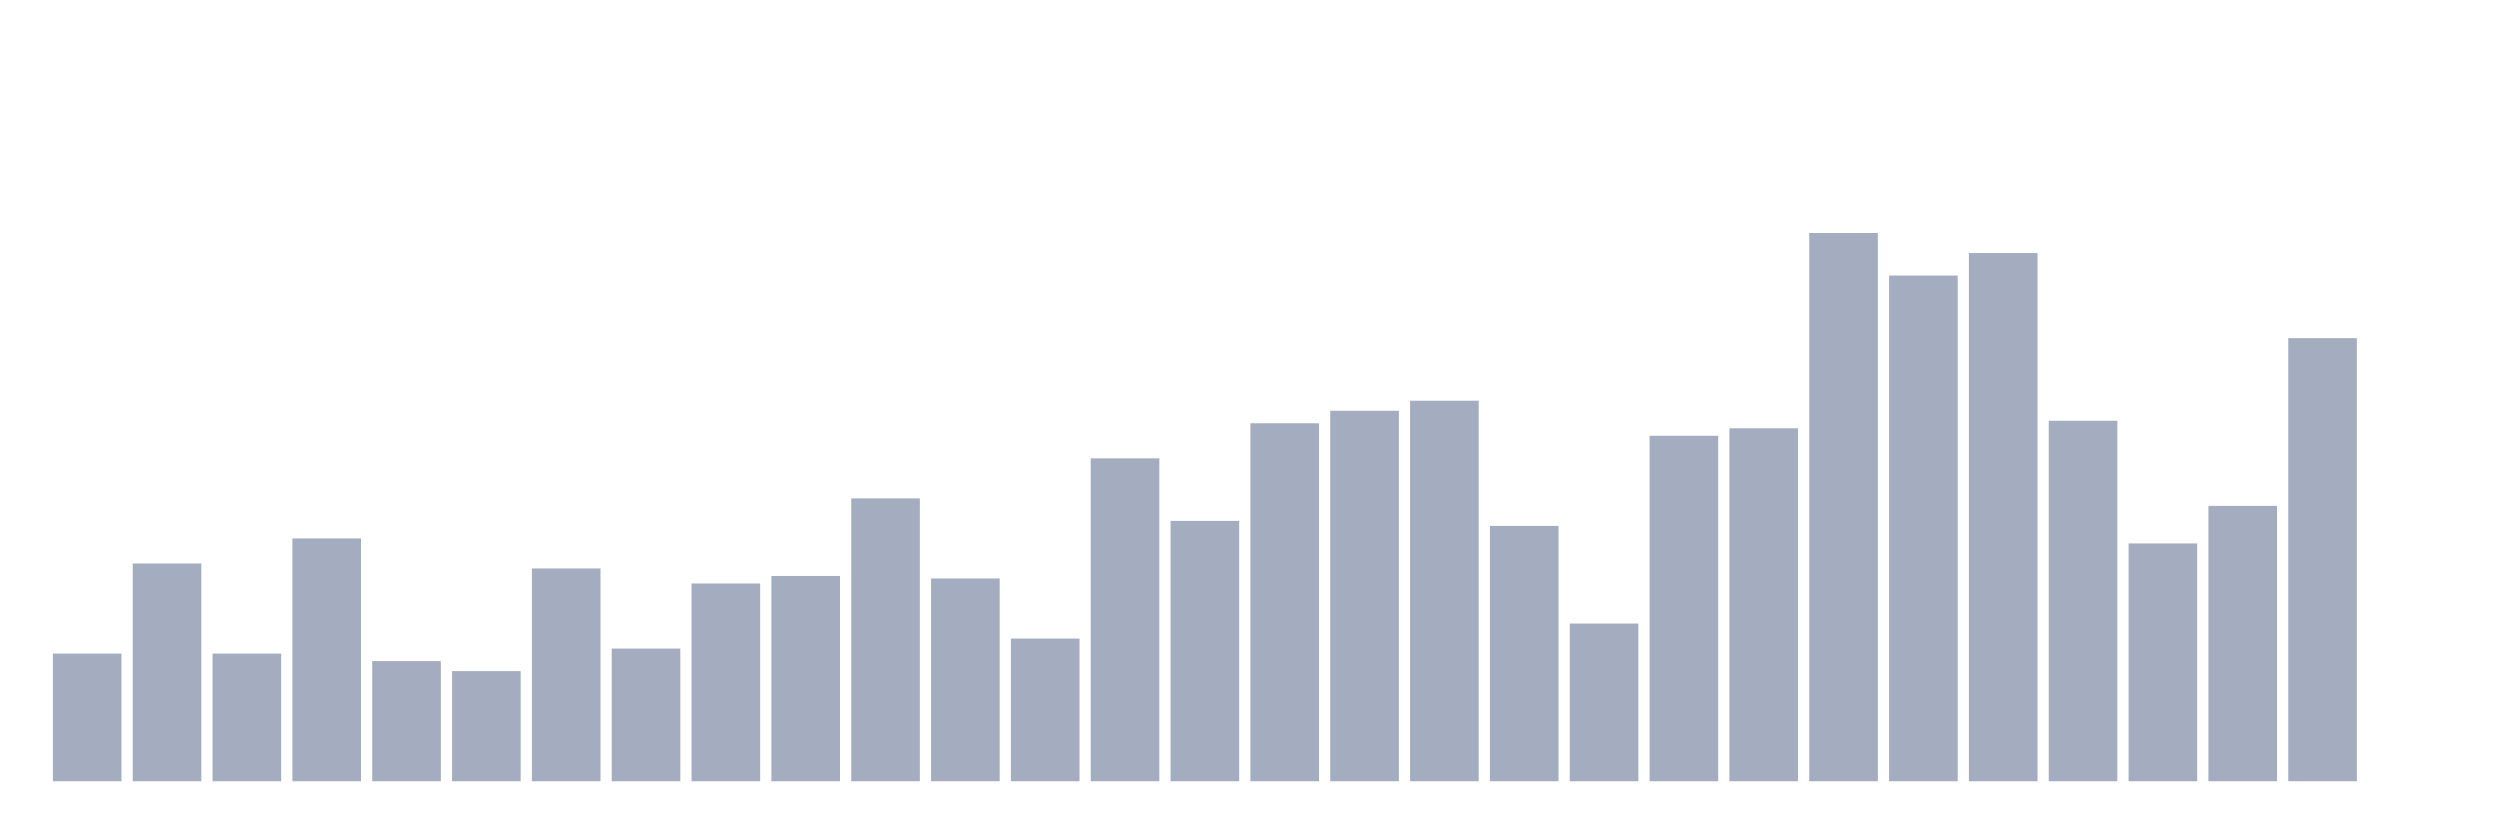 <svg xmlns="http://www.w3.org/2000/svg" viewBox="0 0 480 160"><g transform="translate(10,10)"><rect class="bar" x="0.153" width="13.175" y="115.487" height="24.513" fill="rgb(164,173,192)"></rect><rect class="bar" x="15.482" width="13.175" y="98.183" height="41.817" fill="rgb(164,173,192)"></rect><rect class="bar" x="30.81" width="13.175" y="115.487" height="24.513" fill="rgb(164,173,192)"></rect><rect class="bar" x="46.138" width="13.175" y="93.377" height="46.623" fill="rgb(164,173,192)"></rect><rect class="bar" x="61.466" width="13.175" y="116.929" height="23.071" fill="rgb(164,173,192)"></rect><rect class="bar" x="76.794" width="13.175" y="118.851" height="21.149" fill="rgb(164,173,192)"></rect><rect class="bar" x="92.123" width="13.175" y="99.144" height="40.856" fill="rgb(164,173,192)"></rect><rect class="bar" x="107.451" width="13.175" y="114.525" height="25.475" fill="rgb(164,173,192)"></rect><rect class="bar" x="122.779" width="13.175" y="102.028" height="37.972" fill="rgb(164,173,192)"></rect><rect class="bar" x="138.107" width="13.175" y="100.586" height="39.414" fill="rgb(164,173,192)"></rect><rect class="bar" x="153.436" width="13.175" y="85.686" height="54.314" fill="rgb(164,173,192)"></rect><rect class="bar" x="168.764" width="13.175" y="101.067" height="38.933" fill="rgb(164,173,192)"></rect><rect class="bar" x="184.092" width="13.175" y="112.603" height="27.397" fill="rgb(164,173,192)"></rect><rect class="bar" x="199.42" width="13.175" y="77.996" height="62.004" fill="rgb(164,173,192)"></rect><rect class="bar" x="214.748" width="13.175" y="90.012" height="49.988" fill="rgb(164,173,192)"></rect><rect class="bar" x="230.077" width="13.175" y="71.267" height="68.733" fill="rgb(164,173,192)"></rect><rect class="bar" x="245.405" width="13.175" y="68.863" height="71.137" fill="rgb(164,173,192)"></rect><rect class="bar" x="260.733" width="13.175" y="66.941" height="73.059" fill="rgb(164,173,192)"></rect><rect class="bar" x="276.061" width="13.175" y="90.973" height="49.027" fill="rgb(164,173,192)"></rect><rect class="bar" x="291.39" width="13.175" y="109.719" height="30.281" fill="rgb(164,173,192)"></rect><rect class="bar" x="306.718" width="13.175" y="73.67" height="66.33" fill="rgb(164,173,192)"></rect><rect class="bar" x="322.046" width="13.175" y="72.228" height="67.772" fill="rgb(164,173,192)"></rect><rect class="bar" x="337.374" width="13.175" y="34.737" height="105.263" fill="rgb(164,173,192)"></rect><rect class="bar" x="352.702" width="13.175" y="42.908" height="97.092" fill="rgb(164,173,192)"></rect><rect class="bar" x="368.031" width="13.175" y="38.582" height="101.418" fill="rgb(164,173,192)"></rect><rect class="bar" x="383.359" width="13.175" y="70.786" height="69.214" fill="rgb(164,173,192)"></rect><rect class="bar" x="398.687" width="13.175" y="94.338" height="45.662" fill="rgb(164,173,192)"></rect><rect class="bar" x="414.015" width="13.175" y="87.128" height="52.872" fill="rgb(164,173,192)"></rect><rect class="bar" x="429.344" width="13.175" y="54.924" height="85.076" fill="rgb(164,173,192)"></rect><rect class="bar" x="444.672" width="13.175" y="140" height="0" fill="rgb(164,173,192)"></rect></g></svg>